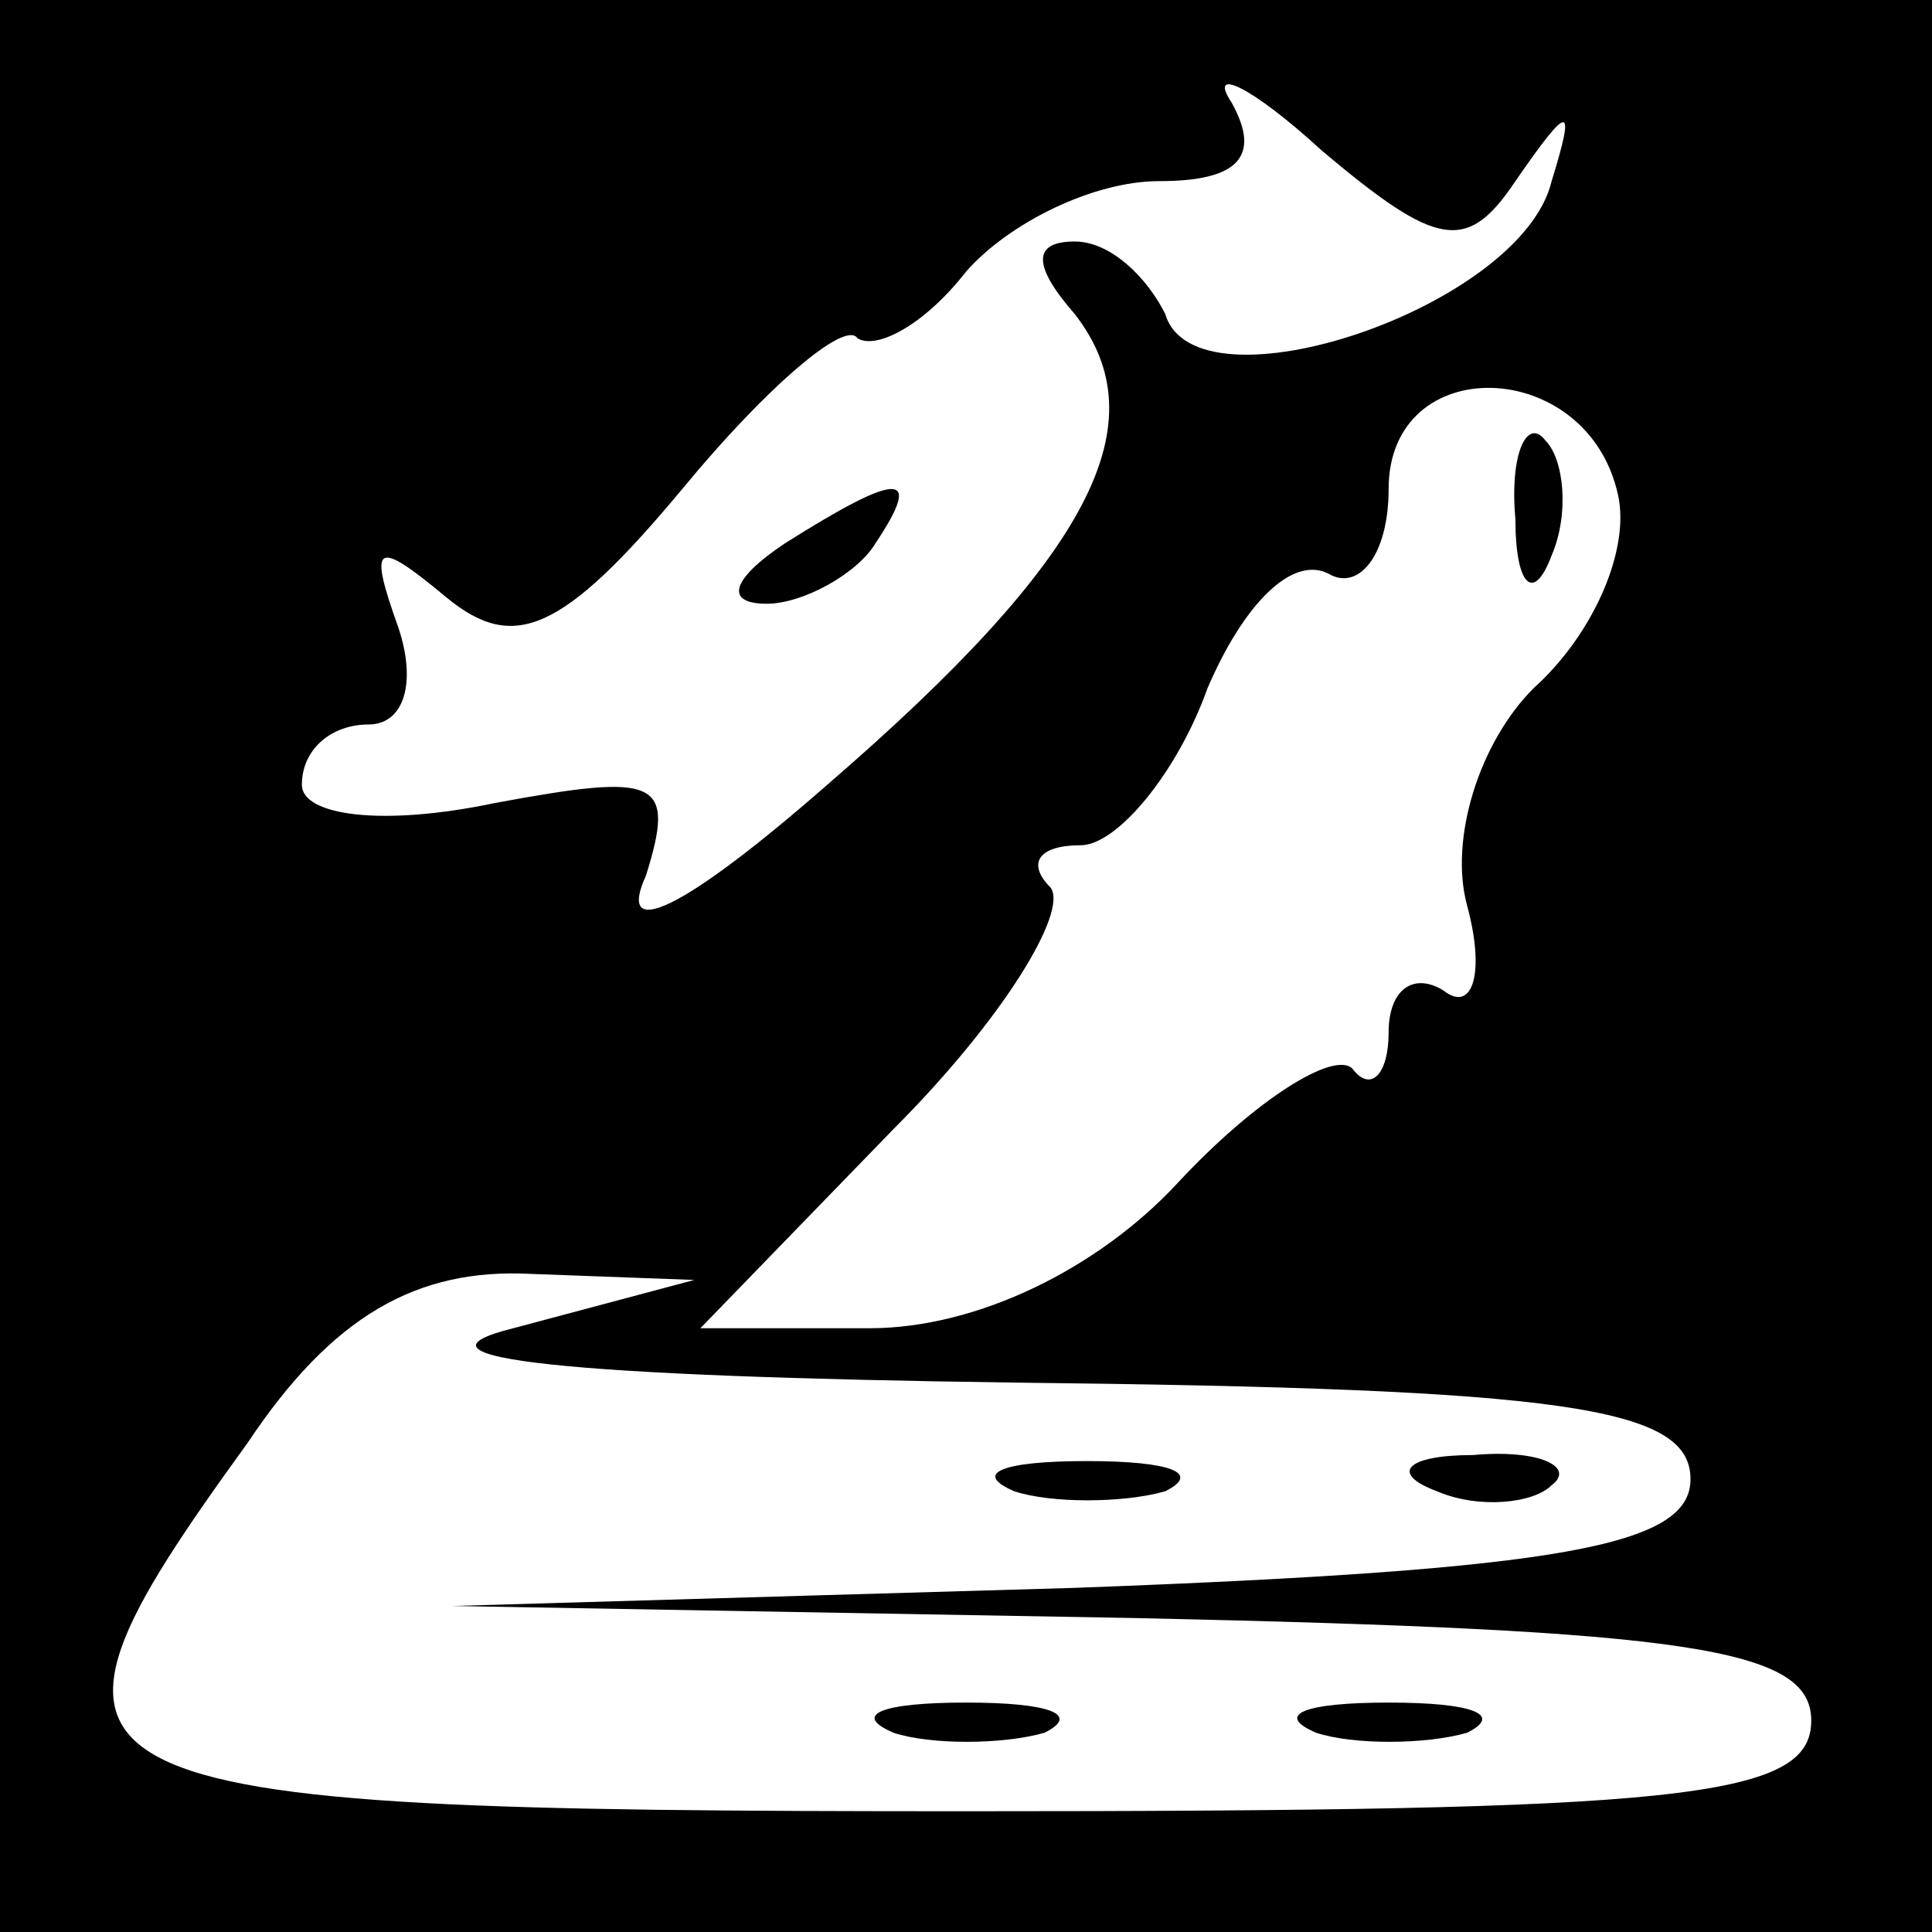 <?xml version="1.0" standalone="no"?>
<!DOCTYPE svg PUBLIC "-//W3C//DTD SVG 20010904//EN"
 "http://www.w3.org/TR/2001/REC-SVG-20010904/DTD/svg10.dtd">
<svg version="1.0" xmlns="http://www.w3.org/2000/svg"
 width="32pt" height="32pt" viewBox="0 0 32 32"
 preserveAspectRatio="xMidYMid meet">
<rect x="0" y="0" width="32" height="32" fill="#808080" stroke="none"/>
<g transform="translate(0,32) scale(0.1,-0.1)"
fill="#000000" stroke="none">
<path fill="#000000" stroke="none" d="M0 160 l0 -160 160 0 160 0 0 160 0
160 -160 0 -160 0 0 -160z"/>
<path fill="#ffffff" stroke="none" d="M251 290 c9 13 10 13 6 0 -5 -21 -59
-39 -64 -22 -3 6 -9 12 -15 12 -7 0 -7 -4 0 -12 14 -18 3 -40 -41 -78 -24 -21
-35 -26 -30 -15 5 16 2 17 -25 12 -19 -4 -32 -2 -32 3 0 6 5 10 11 10 6 0 8 7
5 16 -5 14 -4 15 8 5 11 -9 19 -6 39 18 14 17 27 28 29 25 3 -2 11 2 18 11 7
8 21 15 32 15 13 0 17 4 12 13 -4 6 3 3 15 -8 19 -16 24 -17 32 -5z"/>
<path fill="#ffffff" stroke="none" d="M268 238 c2 -9 -4 -23 -14 -32 -9 -9
-14 -25 -11 -36 3 -11 1 -18 -4 -14 -5 3 -9 0 -9 -7 0 -7 -3 -10 -6 -6 -3 3
-16 -5 -29 -19 -13 -14 -33 -24 -51 -24 l-28 0 32 33 c18 18 29 36 26 40 -4 4
-2 7 5 7 6 0 16 12 21 26 6 14 14 22 20 19 5 -3 10 3 10 14 0 23 33 22 38 -1z"/>
<path fill="#ffffff" stroke="none" d="M85 100 c-20 -5 9 -8 83 -9 91 -1 112
-4 112 -16 0 -11 -21 -15 -102 -18 l-103 -3 113 -2 c92 -2 112 -5 112 -17 0
-13 -22 -15 -140 -15 -155 0 -161 3 -119 61 14 21 28 29 47 28 l27 -1 -30 -8z"/>
<path fill="#000000" stroke="none" d="M130 230 c-9 -6 -10 -10 -3 -10 6 0 15
5 18 10 8 12 4 12 -15 0z"/>
<path fill="#000000" stroke="none" d="M251 234 c0 -11 3 -14 6 -6 3 7 2 16
-1 19 -3 4 -6 -2 -5 -13z"/>
<path fill="#000000" stroke="none" d="M168 73 c6 -2 18 -2 25 0 6 3 1 5 -13
5 -14 0 -19 -2 -12 -5z"/>
<path fill="#000000" stroke="none" d="M238 73 c7 -3 16 -2 19 1 4 3 -2 6 -13
5 -11 0 -14 -3 -6 -6z"/>
<path fill="#000000" stroke="none" d="M148 33 c6 -2 18 -2 25 0 6 3 1 5 -13
5 -14 0 -19 -2 -12 -5z"/>
<path fill="#000000" stroke="none" d="M218 33 c6 -2 18 -2 25 0 6 3 1 5 -13
5 -14 0 -19 -2 -12 -5z"/>
</g>
</svg>
